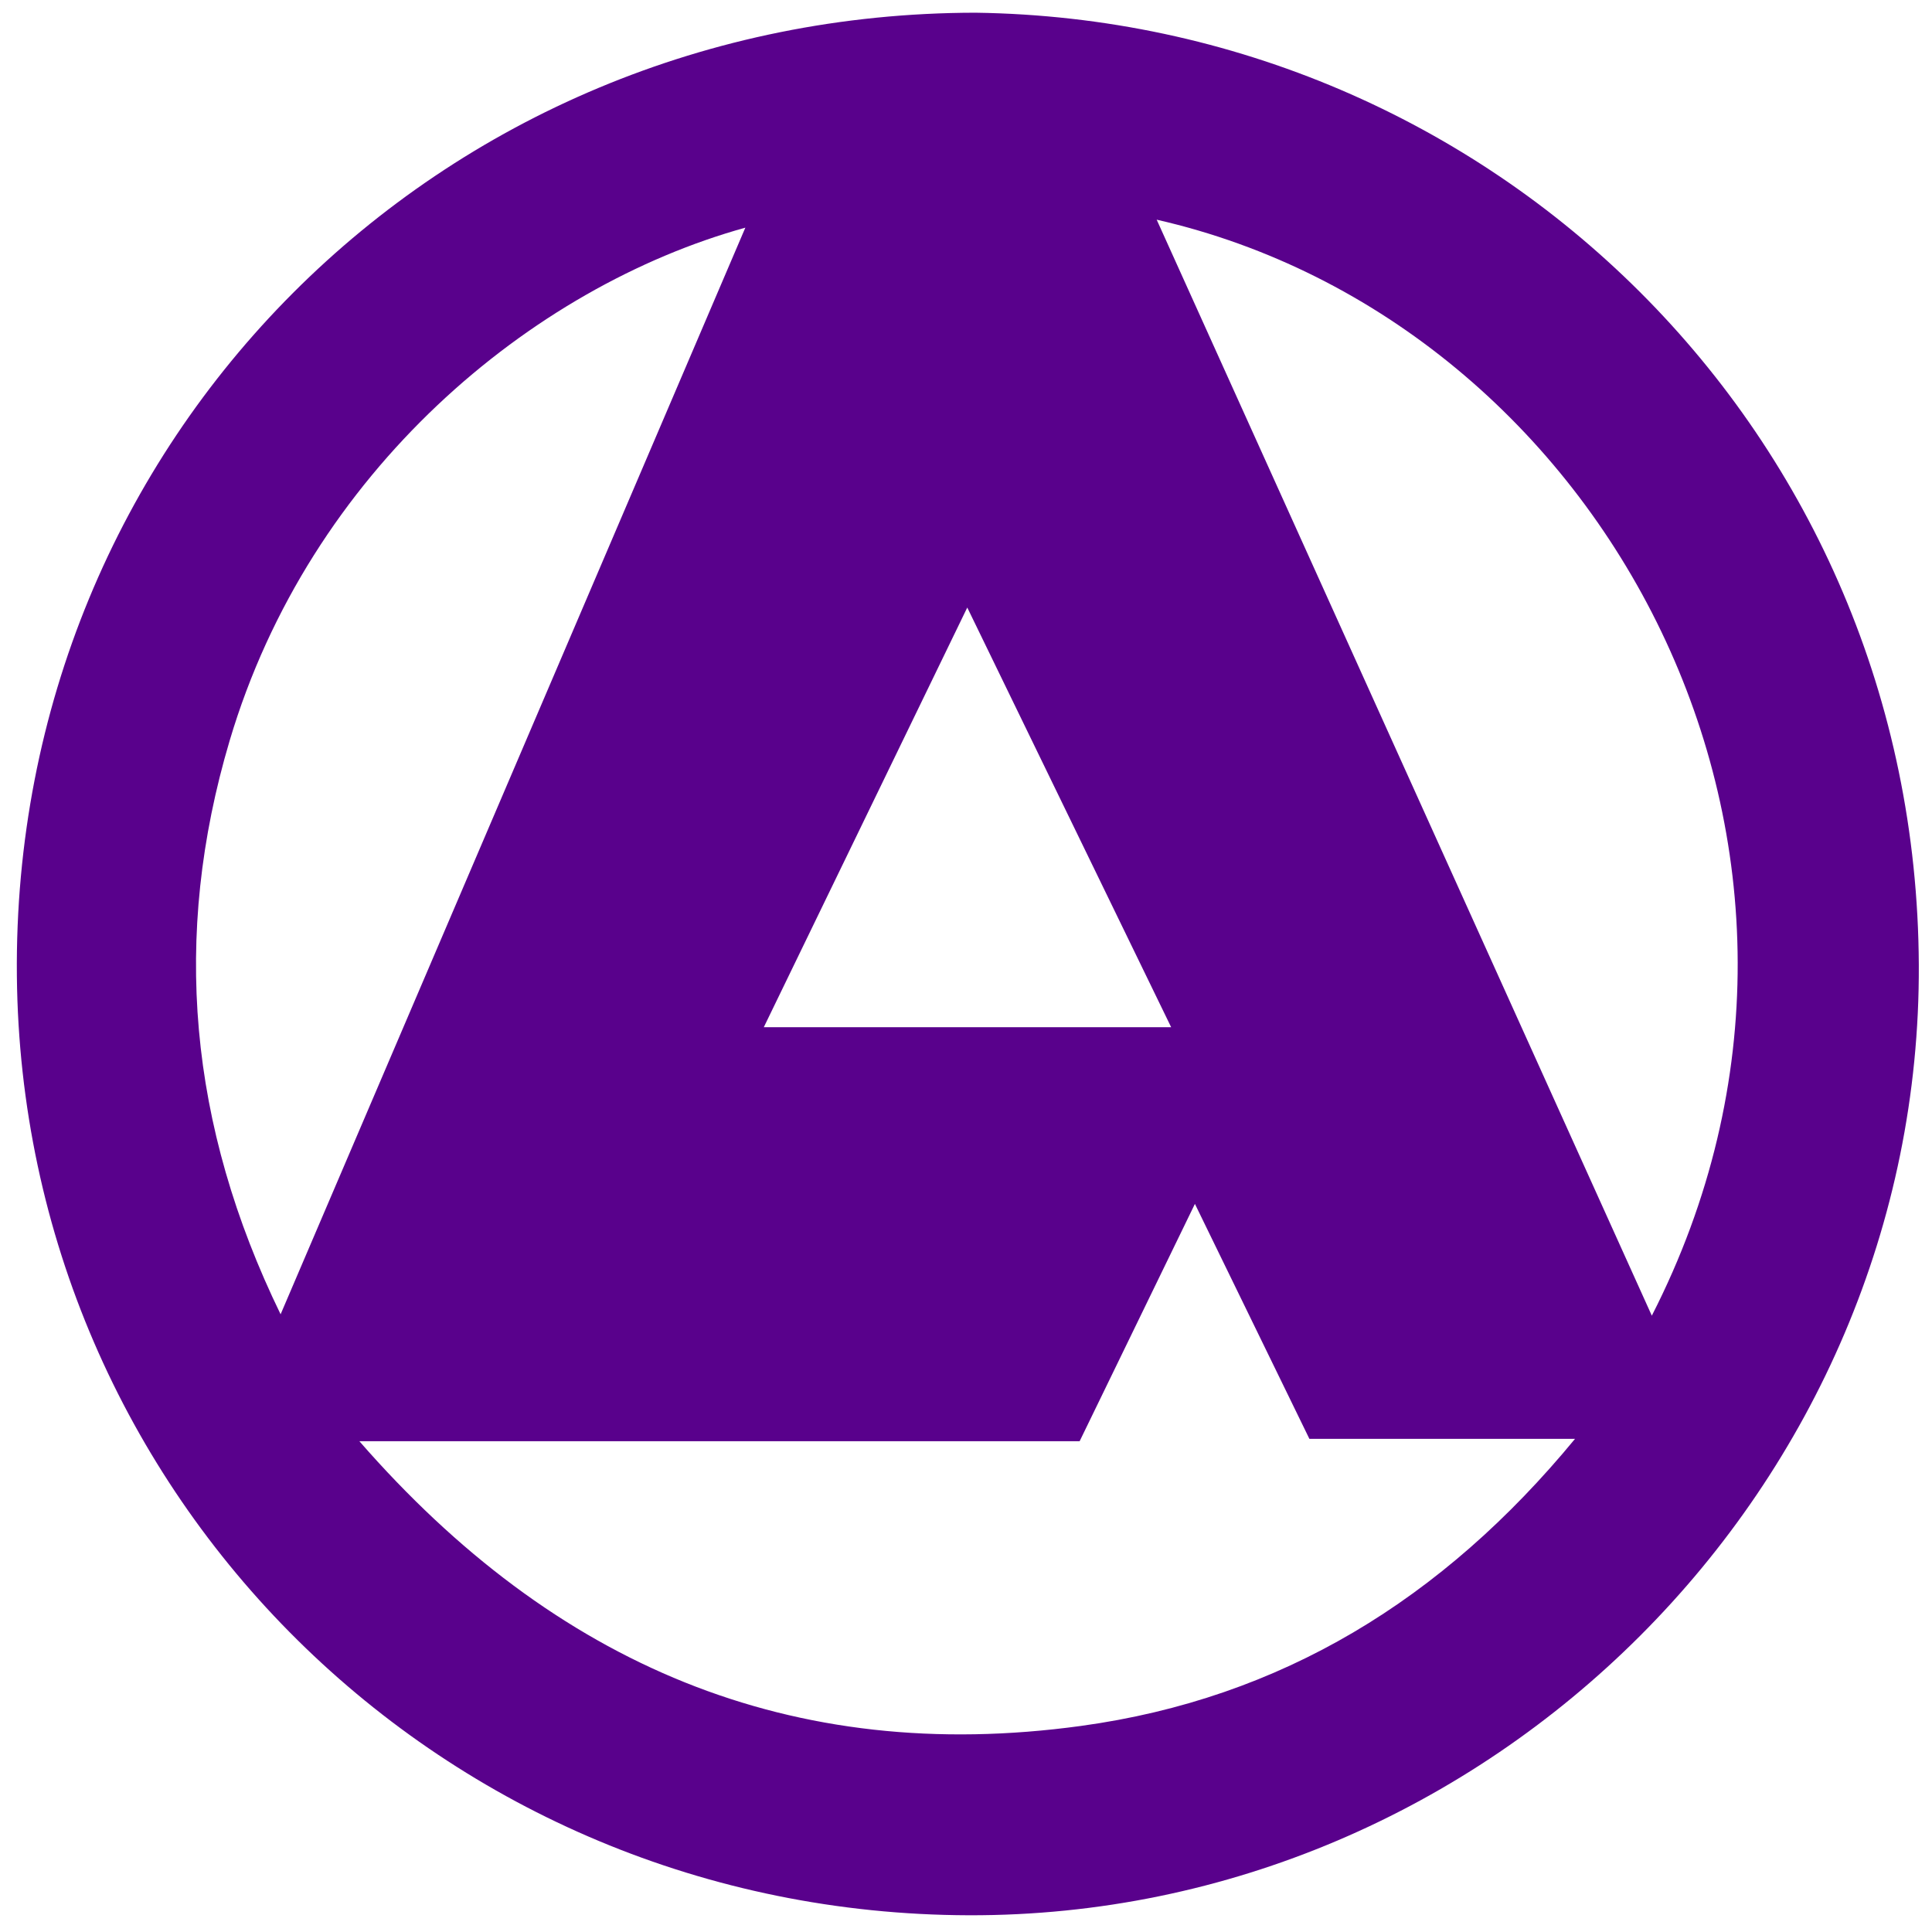 <?xml version="1.0" encoding="iso-8859-1"?>
<!-- Generator: Adobe Illustrator 19.0.0, SVG Export Plug-In . SVG Version: 6.00 Build 0)  -->
<svg version="1.1" id="Layer_1" xmlns="http://www.w3.org/2000/svg" x="0px"
     y="0px"
     viewBox="750 -750 2000 2000" style="enable-background:new 750 -750 2000 2000;" xml:space="preserve">
<path style="fill:#59018C;" d="M1759.941-736.845c534.48,7.502,973.808,434.797,976.402,985.629
	c2.539,538.942-444.132,985.417-983.434,983.892c-544.463-1.54-980.124-433.97-985.44-972.326
	C761.975-296.015,1204.249-736.281,1759.941-736.845z M1867.645,741.928c-247.179,0-492.985,0-745.635,0
	c201.996,231.621,447.332,335.845,747.017,294.748c207.208-28.416,374.385-130.842,511.428-297.168c-96.638,0-185.272,0-274.967,0
	c-38.992-80.026-77.513-159.085-118.519-243.243C1946.009,580.594,1907.822,659.214,1867.645,741.928z M1947.395-522.594
	c170.777,378.021,340.738,754.233,512.561,1134.569C2706.074,130.388,2410.737-416.946,1947.395-522.594z M1521.586-514.339
	c-221.406,61.465-450.949,251.922-533.85,531.044c-60.1,202.355-42.381,398.336,52.745,593.856
	C1202.19,232.459,1360.847-138.506,1521.586-514.339z M1962.361,313.339c-70.486-145.087-139.283-286.698-211.048-434.42
	c-71.807,148.107-140.297,289.372-210.621,434.42C1682.482,313.339,1819.26,313.339,1962.361,313.339z"/>
</svg>
